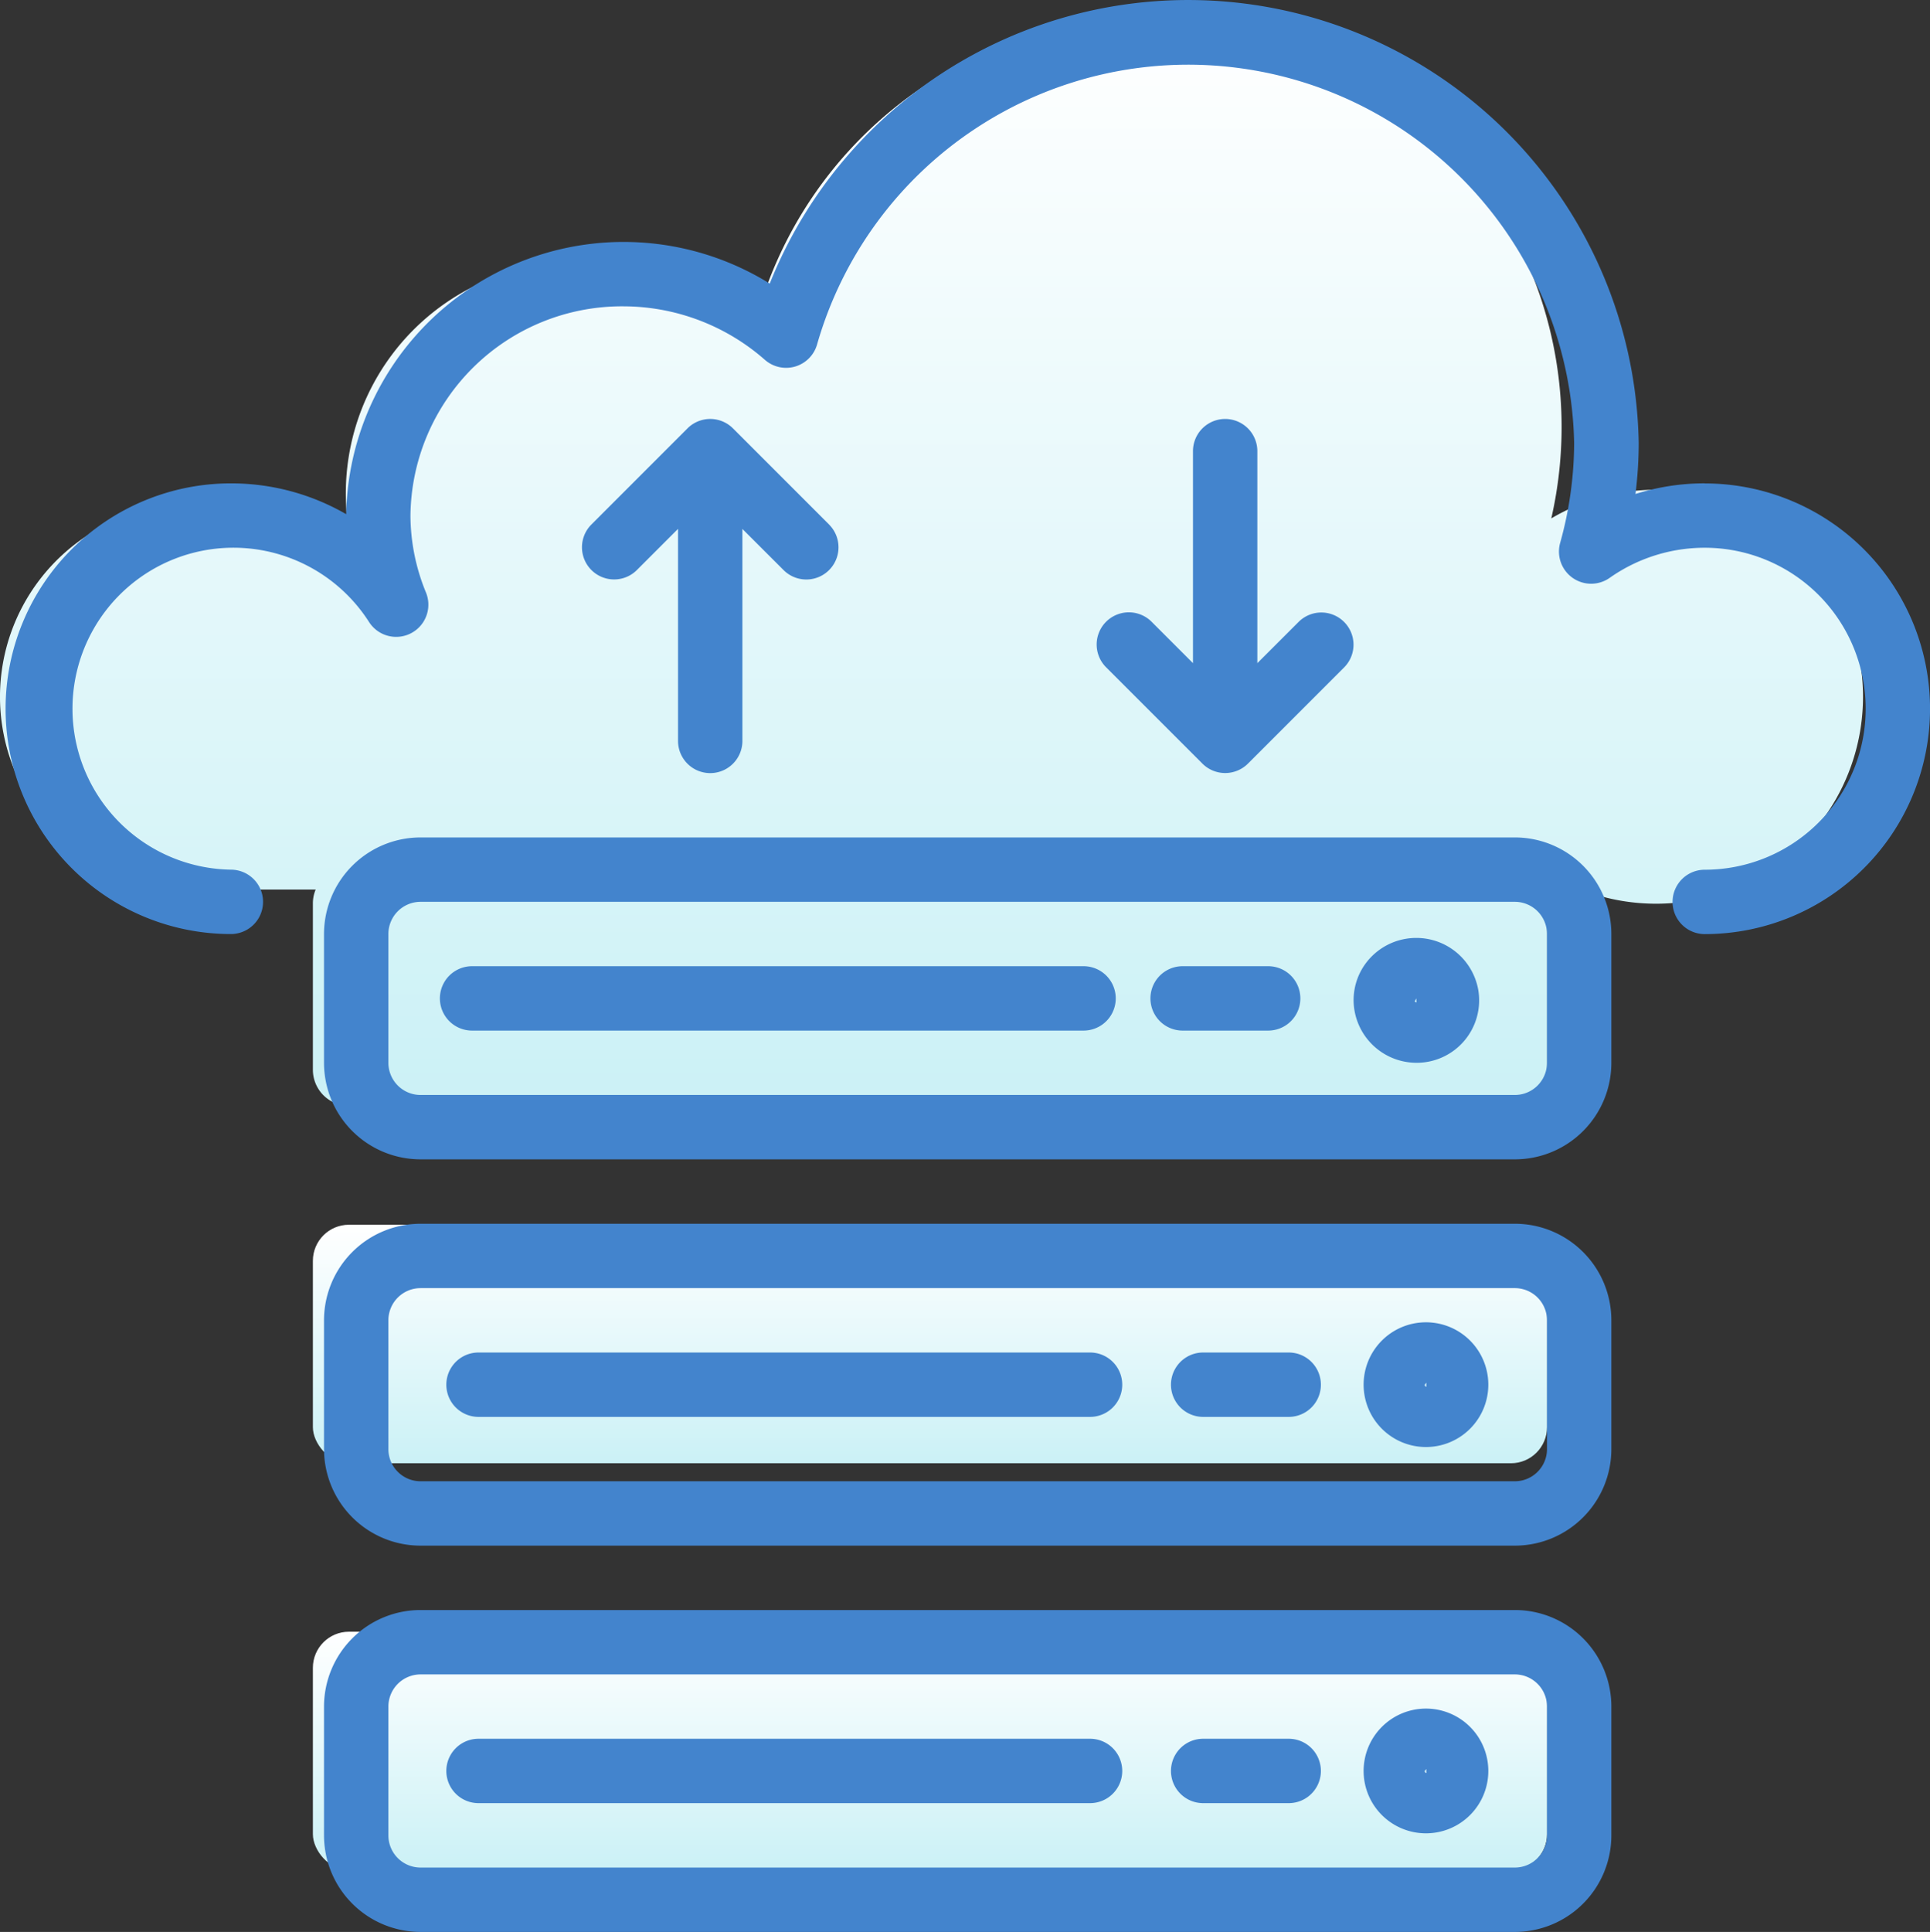 <svg xmlns="http://www.w3.org/2000/svg" xmlns:xlink="http://www.w3.org/1999/xlink" width="133.103" height="133.205" viewBox="0 0 133.103 133.205">
  <rect x="0" y="0" width="133.103" height="133.205" fill="#333333" stroke="none"/>
  <defs>
    <linearGradient id="linear-gradient" x1="0.5" y1="1" x2="0.5" gradientUnits="objectBoundingBox">
      <stop offset="0" stop-color="#cbf1f6"/>
      <stop offset="1" stop-color="#fff"/>
    </linearGradient>
  </defs>
  <g id="Grupo_10728" data-name="Grupo 10728" transform="translate(-187.824 -6914.114)">
    <g id="Grupo_10725" data-name="Grupo 10725">
      <path id="Trazado_1981" data-name="Trazado 1981" d="M302.03,6947.881a14.19,14.19,0,0,0-7.22,1.976,28.268,28.268,0,1,0-55.195-12.235,15.945,15.945,0,0,0-26.558,17h-1.005a13.287,13.287,0,1,0-10.939,20.825h8.481a2.469,2.469,0,0,0-.192.955v11.471a2.488,2.488,0,0,0,2.487,2.487h80.139a2.487,2.487,0,0,0,2.487-2.487V6976.4a2.487,2.487,0,0,0-.191-.955h2.513a14.273,14.273,0,1,0,5.193-27.566Z" fill="url(#linear-gradient)"/>
      <rect id="Rectángulo_2841" data-name="Rectángulo 2841" width="85.113" height="16.445" rx="2.487" transform="translate(209.402 6998.559)" fill="url(#linear-gradient)"/>
      <rect id="Rectángulo_2842" data-name="Rectángulo 2842" width="85.113" height="16.445" rx="2.487" transform="translate(209.402 7026.62)" fill="url(#linear-gradient)"/>
    </g>
    <g id="Grupo_10727" data-name="Grupo 10727">
      <g id="Grupo_10726" data-name="Grupo 10726">
        <path id="Trazado_1982" data-name="Trazado 1982" d="M305.39,6947.44a15.826,15.826,0,0,0-4.775.734,28.558,28.558,0,0,0,.223-3.508,31.074,31.074,0,0,0-59.928-11,19.135,19.135,0,0,0-29.212,15.9,15.856,15.856,0,0,0-7.952-2.124,15.537,15.537,0,0,0,0,31.074,2.219,2.219,0,0,0,0-4.439,11.1,11.1,0,1,1,9.544-17.053,2.22,2.22,0,0,0,3.915-2.048,14.057,14.057,0,0,1-1.074-5.314,14.587,14.587,0,0,1,14.715-14.427,14.817,14.817,0,0,1,9.733,3.693,2.22,2.22,0,0,0,3.6-1.081,26.623,26.623,0,0,1,52.206,6.821,25.812,25.812,0,0,1-.965,6.88,2.219,2.219,0,0,0,3.41,2.413,11.378,11.378,0,0,1,6.562-2.08,11.1,11.1,0,0,1,0,22.2,2.219,2.219,0,1,0,0,4.439,15.537,15.537,0,0,0,0-31.074Zm0,0" fill="#4384cd"/>
        <path id="Trazado_1983" data-name="Trazado 1983" d="M292.293,6998.49H216.829a6.659,6.659,0,0,0-6.659,6.658v8.878a6.66,6.66,0,0,0,6.659,6.659h75.464a6.659,6.659,0,0,0,6.659-6.659v-8.878a6.658,6.658,0,0,0-6.659-6.658Zm2.22,15.536a2.22,2.22,0,0,1-2.22,2.22H216.829a2.221,2.221,0,0,1-2.22-2.22v-8.878a2.22,2.22,0,0,1,2.22-2.219h75.464a2.219,2.219,0,0,1,2.22,2.219Zm0,0" fill="#4384cd"/>
        <path id="Trazado_1984" data-name="Trazado 1984" d="M286.138,7005.285a4.3,4.3,0,1,0,4.328,4.275,4.3,4.3,0,0,0-4.328-4.275Zm.052,4.442c-.067,0-.11-.073-.11-.14l.11-.137Zm0,0" fill="#4384cd"/>
        <path id="Trazado_1985" data-name="Trazado 1985" d="M263,7007.368H220.825a2.219,2.219,0,1,0,0,4.439H263a2.219,2.219,0,0,0,0-4.439Zm0,0" fill="#4384cd"/>
        <path id="Trazado_1986" data-name="Trazado 1986" d="M276.7,7007.368h-5.9a2.219,2.219,0,1,0,0,4.439h5.9a2.219,2.219,0,0,0,0-4.439Zm0,0" fill="#4384cd"/>
        <path id="Trazado_1987" data-name="Trazado 1987" d="M292.293,7025.124H216.829a6.66,6.66,0,0,0-6.659,6.659v8.878a6.66,6.66,0,0,0,6.659,6.658h75.464a6.658,6.658,0,0,0,6.659-6.658v-8.878a6.659,6.659,0,0,0-6.659-6.659Zm2.22,15.537a2.219,2.219,0,0,1-2.22,2.219H216.829a2.22,2.22,0,0,1-2.22-2.219v-8.878a2.221,2.221,0,0,1,2.22-2.22h75.464a2.22,2.22,0,0,1,2.22,2.22Zm0,0" fill="#4384cd"/>
        <path id="Trazado_1988" data-name="Trazado 1988" d="M286.138,7031.92a4.3,4.3,0,1,0,4.328,4.274,4.3,4.3,0,0,0-4.328-4.274Zm.052,4.442c-.067,0-.11-.074-.11-.14l.11-.137Zm0,0" fill="#4384cd"/>
        <path id="Trazado_1989" data-name="Trazado 1989" d="M263,7034H220.825a2.219,2.219,0,1,0,0,4.439H263a2.219,2.219,0,0,0,0-4.439Zm0,0" fill="#4384cd"/>
        <path id="Trazado_1990" data-name="Trazado 1990" d="M276.7,7034h-5.9a2.219,2.219,0,1,0,0,4.439h5.9a2.219,2.219,0,0,0,0-4.439Zm0,0" fill="#4384cd"/>
        <path id="Trazado_1991" data-name="Trazado 1991" d="M292.293,6971.855H216.829a6.66,6.66,0,0,0-6.659,6.659v8.878a6.66,6.66,0,0,0,6.659,6.658h75.464a6.658,6.658,0,0,0,6.659-6.658v-8.878a6.659,6.659,0,0,0-6.659-6.659Zm2.22,15.537a2.219,2.219,0,0,1-2.22,2.219H216.829a2.22,2.22,0,0,1-2.22-2.219v-8.878a2.221,2.221,0,0,1,2.22-2.22h75.464a2.22,2.22,0,0,1,2.22,2.22Zm0,0" fill="#4384cd"/>
        <path id="Trazado_1992" data-name="Trazado 1992" d="M289.769,6982.347a4.341,4.341,0,0,0-7.812-1.734,4.248,4.248,0,0,0-.714,3.207,4.344,4.344,0,0,0,4.27,3.572,4.305,4.305,0,0,0,4.256-5.045Zm-4.368.78.1-.174.01.277c-.1,0-.106-.056-.11-.1Zm0,0" fill="#4384cd"/>
        <path id="Trazado_1993" data-name="Trazado 1993" d="M262.552,6980.733H220.381a2.219,2.219,0,1,0,0,4.439h42.171a2.219,2.219,0,1,0,0-4.439Zm0,0" fill="#4384cd"/>
        <path id="Trazado_1994" data-name="Trazado 1994" d="M275.284,6980.733h-5.9a2.219,2.219,0,1,0,0,4.439h5.9a2.219,2.219,0,1,0,0-4.439Zm0,0" fill="#4384cd"/>
        <path id="Trazado_1995" data-name="Trazado 1995" d="M245.033,6950.31l-6.659-6.659a2.217,2.217,0,0,0-3.137,0l-6.658,6.659a2.219,2.219,0,0,0,3.137,3.138l2.869-2.869V6965.2a2.219,2.219,0,1,0,4.439,0v-14.617l2.872,2.869a2.219,2.219,0,0,0,3.137-3.138Zm0,0" fill="#4384cd"/>
        <path id="Trazado_1996" data-name="Trazado 1996" d="M280.492,6956.969a2.219,2.219,0,0,0-3.084,0l-2.871,2.869v-14.617a2.219,2.219,0,1,0-4.439,0v14.617l-2.869-2.869a2.219,2.219,0,0,0-3.138,3.138l6.659,6.659a2.221,2.221,0,0,0,3.137,0l6.659-6.659a2.218,2.218,0,0,0-.054-3.138Zm0,0" fill="#4384cd"/>
      </g>
    </g>
  </g>
</svg>
